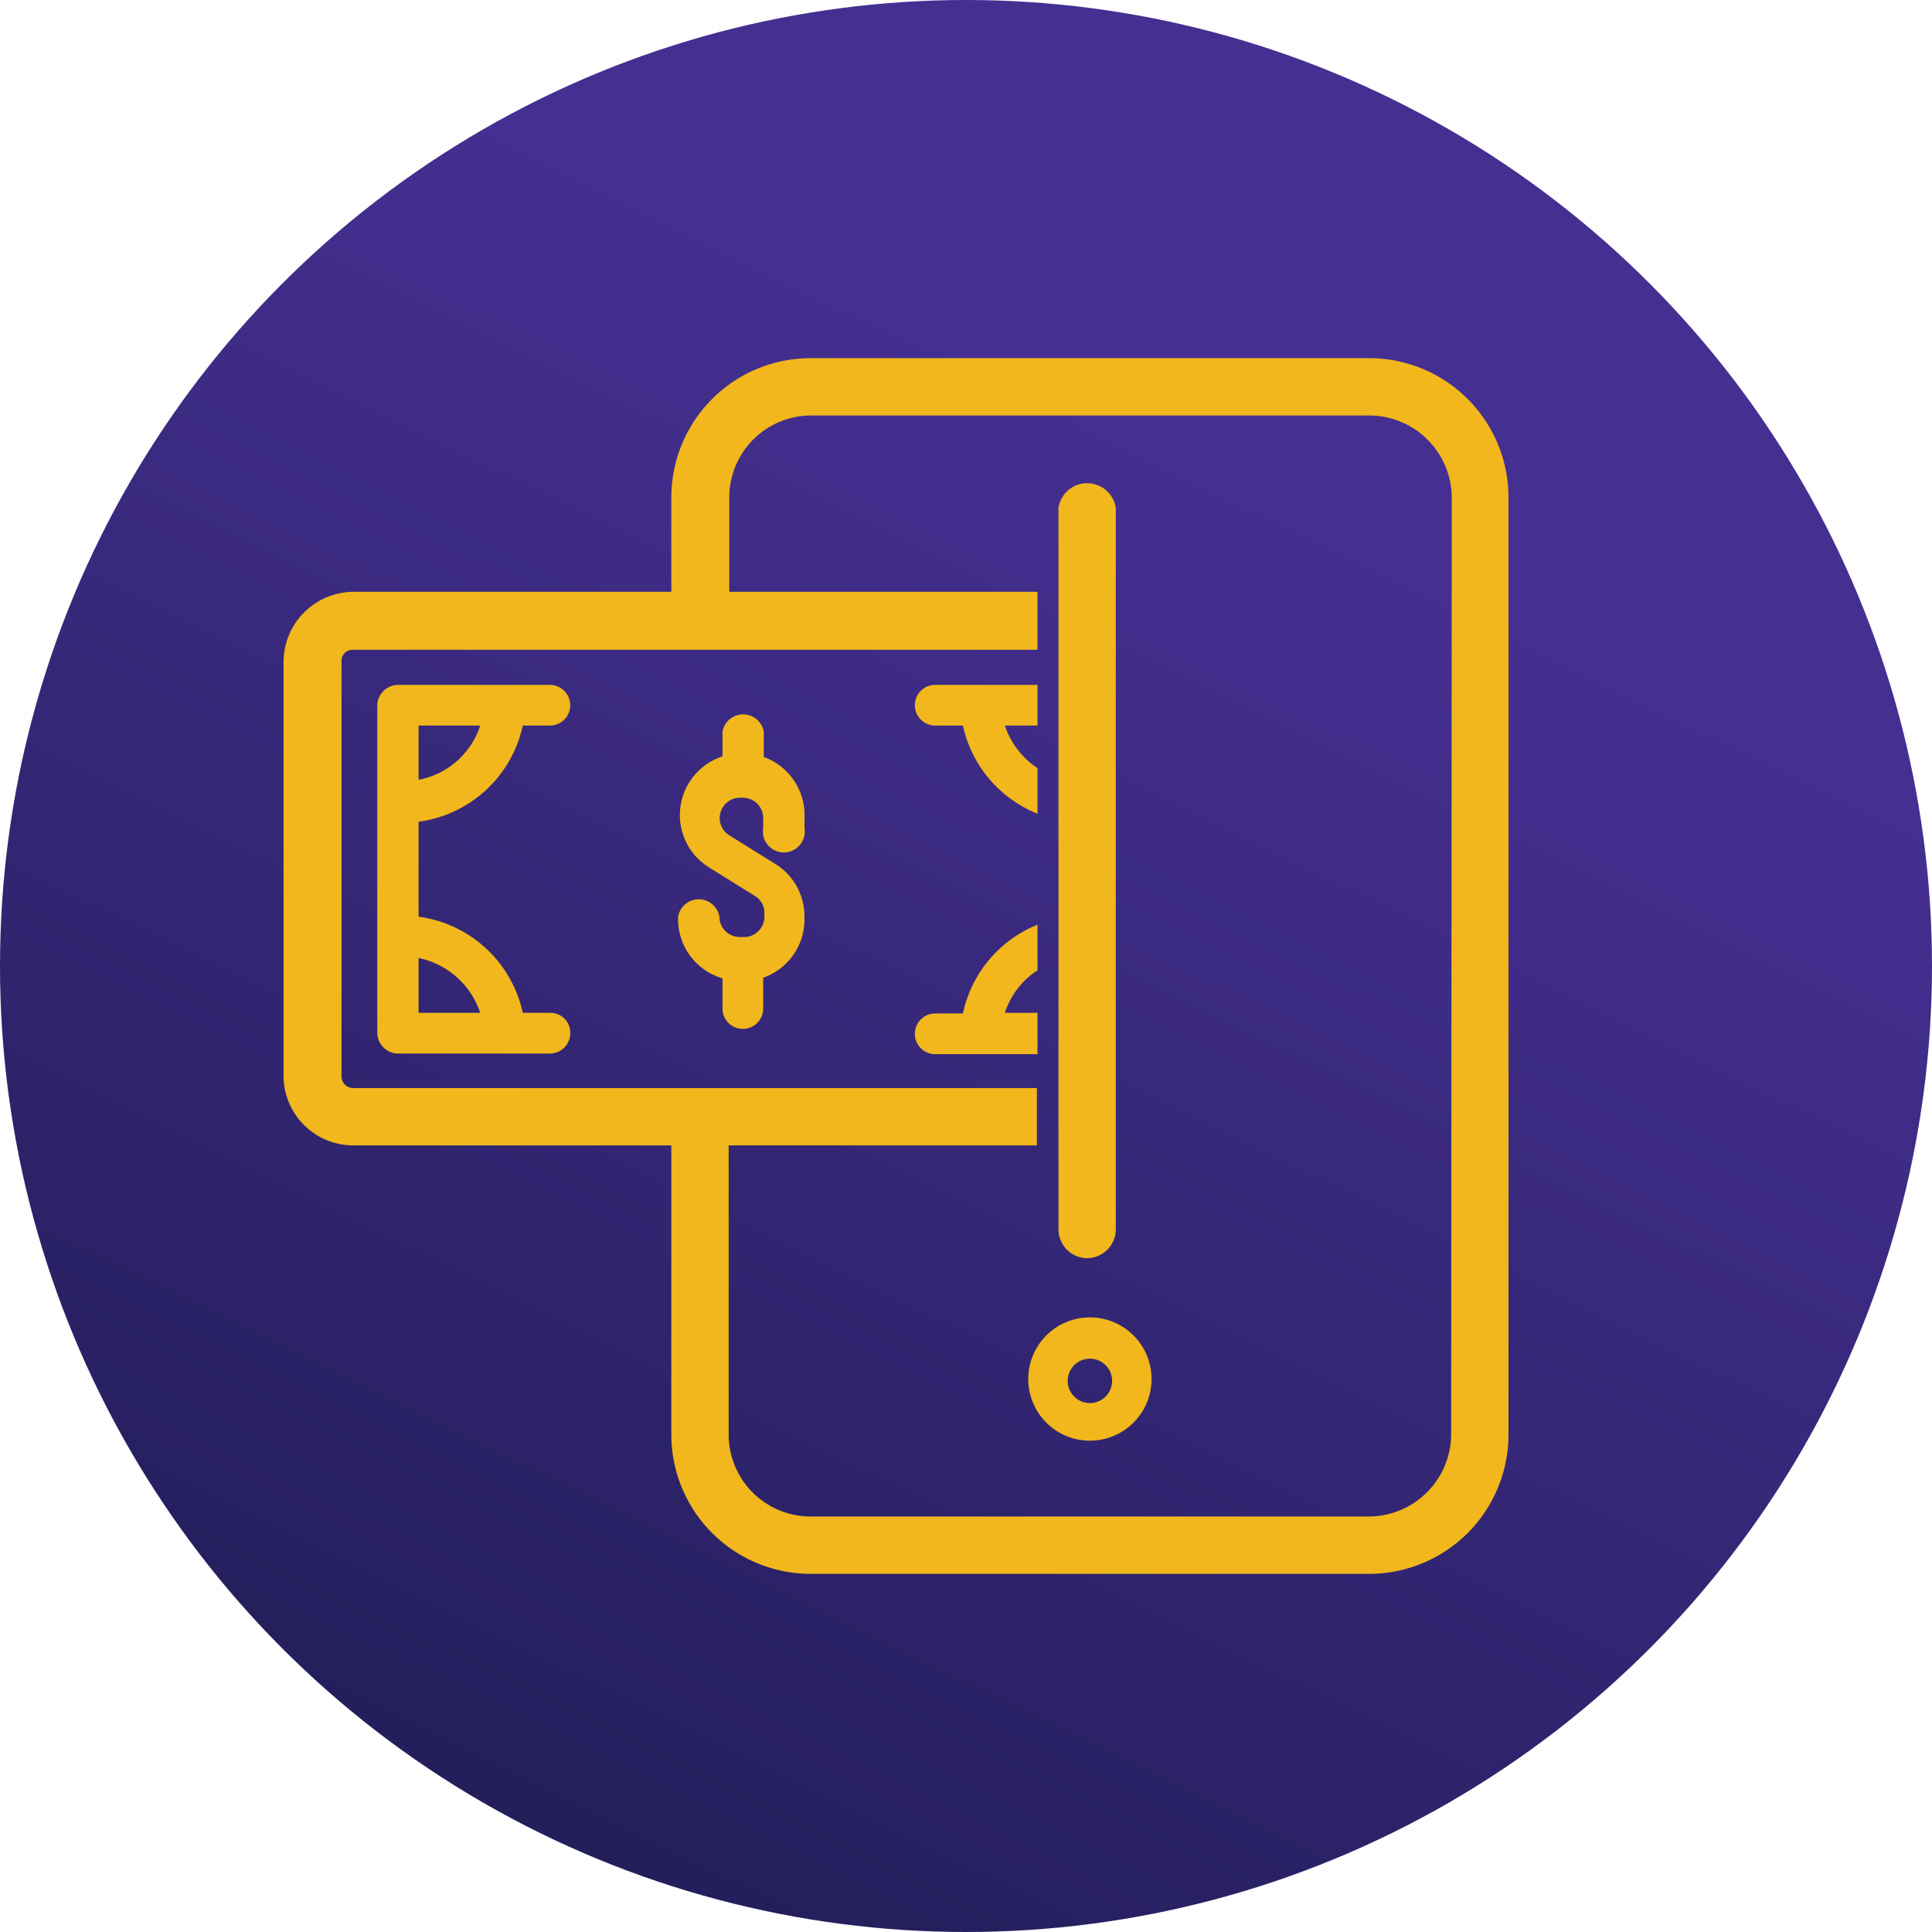 <svg xmlns="http://www.w3.org/2000/svg" xmlns:xlink="http://www.w3.org/1999/xlink" viewBox="0 0 31.34 31.34"><defs><style>.cls-1{fill:url(#Degradado_sin_nombre_5);}.cls-2{fill:#f1b71c;}</style><linearGradient id="Degradado_sin_nombre_5" x1="7.97" y1="31.37" x2="19.66" y2="7.55" gradientUnits="userSpaceOnUse"><stop offset="0" stop-color="#211d57"/><stop offset="1" stop-color="#452f91"/></linearGradient></defs><title>Recurso 94</title><g id="Capa_2" data-name="Capa 2"><g id="Capa_1-2" data-name="Capa 1"><circle class="cls-1" cx="15.67" cy="15.67" r="15.67"/><path class="cls-2" d="M16.83,16.43H16.3a1.3,1.3,0,0,1,.53-.69V15a2,2,0,0,0-1.21,1.44h-.45a.33.33,0,0,0-.33.33.33.33,0,0,0,.33.33h1.66v-.66Z"/><path class="cls-2" d="M15.17,11.77h.45a2,2,0,0,0,1.21,1.43v-.74a1.34,1.34,0,0,1-.53-.69h.53v-.66H15.17a.33.33,0,0,0,0,.66Z"/><path class="cls-2" d="M12.39,12.28v-.41a.34.34,0,0,0-.67,0v.4a1,1,0,0,0-.22,1.8l.74.46a.32.32,0,0,1,.16.28v.06a.33.33,0,0,1-.33.33H12a.33.33,0,0,1-.33-.33v0a.34.34,0,0,0-.67,0v0a1,1,0,0,0,.72,1v.49a.33.33,0,1,0,.66,0v-.5a1,1,0,0,0,.67-.94v-.06a1,1,0,0,0-.48-.85l-.74-.46a.33.33,0,0,1,.17-.61h.05a.33.33,0,0,1,.33.33v.16a.34.34,0,1,0,.67,0v-.16A1,1,0,0,0,12.39,12.28Z"/><path class="cls-2" d="M17.63,20.41a.47.47,0,0,0,.47-.47V8.24a.47.47,0,0,0-.93,0v11.7A.47.47,0,0,0,17.63,20.41Z"/><path class="cls-2" d="M22.21,5.81H13.14a2.26,2.26,0,0,0-2.25,2.26V9.6H5.73A1.14,1.14,0,0,0,4.6,10.73v6.73a1.13,1.13,0,0,0,1.13,1.12h5.16v4.69a2.26,2.26,0,0,0,2.25,2.26h9.07a2.26,2.26,0,0,0,2.26-2.26V8.07A2.26,2.26,0,0,0,22.21,5.81Zm1.33,17.46a1.34,1.34,0,0,1-1.33,1.33H13.14a1.33,1.33,0,0,1-1.32-1.33V18.58h5v-.93H5.73a.19.19,0,0,1-.19-.19V10.73a.18.18,0,0,1,.19-.19h11.1V9.6h-5V8.07a1.33,1.33,0,0,1,1.32-1.33h9.07a1.34,1.34,0,0,1,1.33,1.33Z"/><path class="cls-2" d="M8.48,11.77h.44a.33.33,0,0,0,0-.66H6.46a.34.34,0,0,0-.34.33v5.32a.34.34,0,0,0,.34.33H8.92a.33.33,0,0,0,.33-.33.32.32,0,0,0-.33-.33H8.48a2,2,0,0,0-1.69-1.56V13.33A2,2,0,0,0,8.48,11.77Zm-1.69,0h1a1.31,1.31,0,0,1-1,.88Zm1,4.66h-1v-.89A1.34,1.34,0,0,1,7.79,16.43Z"/><path class="cls-2" d="M17.68,21.37a1,1,0,1,0,1,1A1,1,0,0,0,17.68,21.37Zm0,1.39a.36.36,0,0,1-.36-.36.36.36,0,0,1,.72,0A.36.36,0,0,1,17.68,22.76Z"/></g></g></svg>